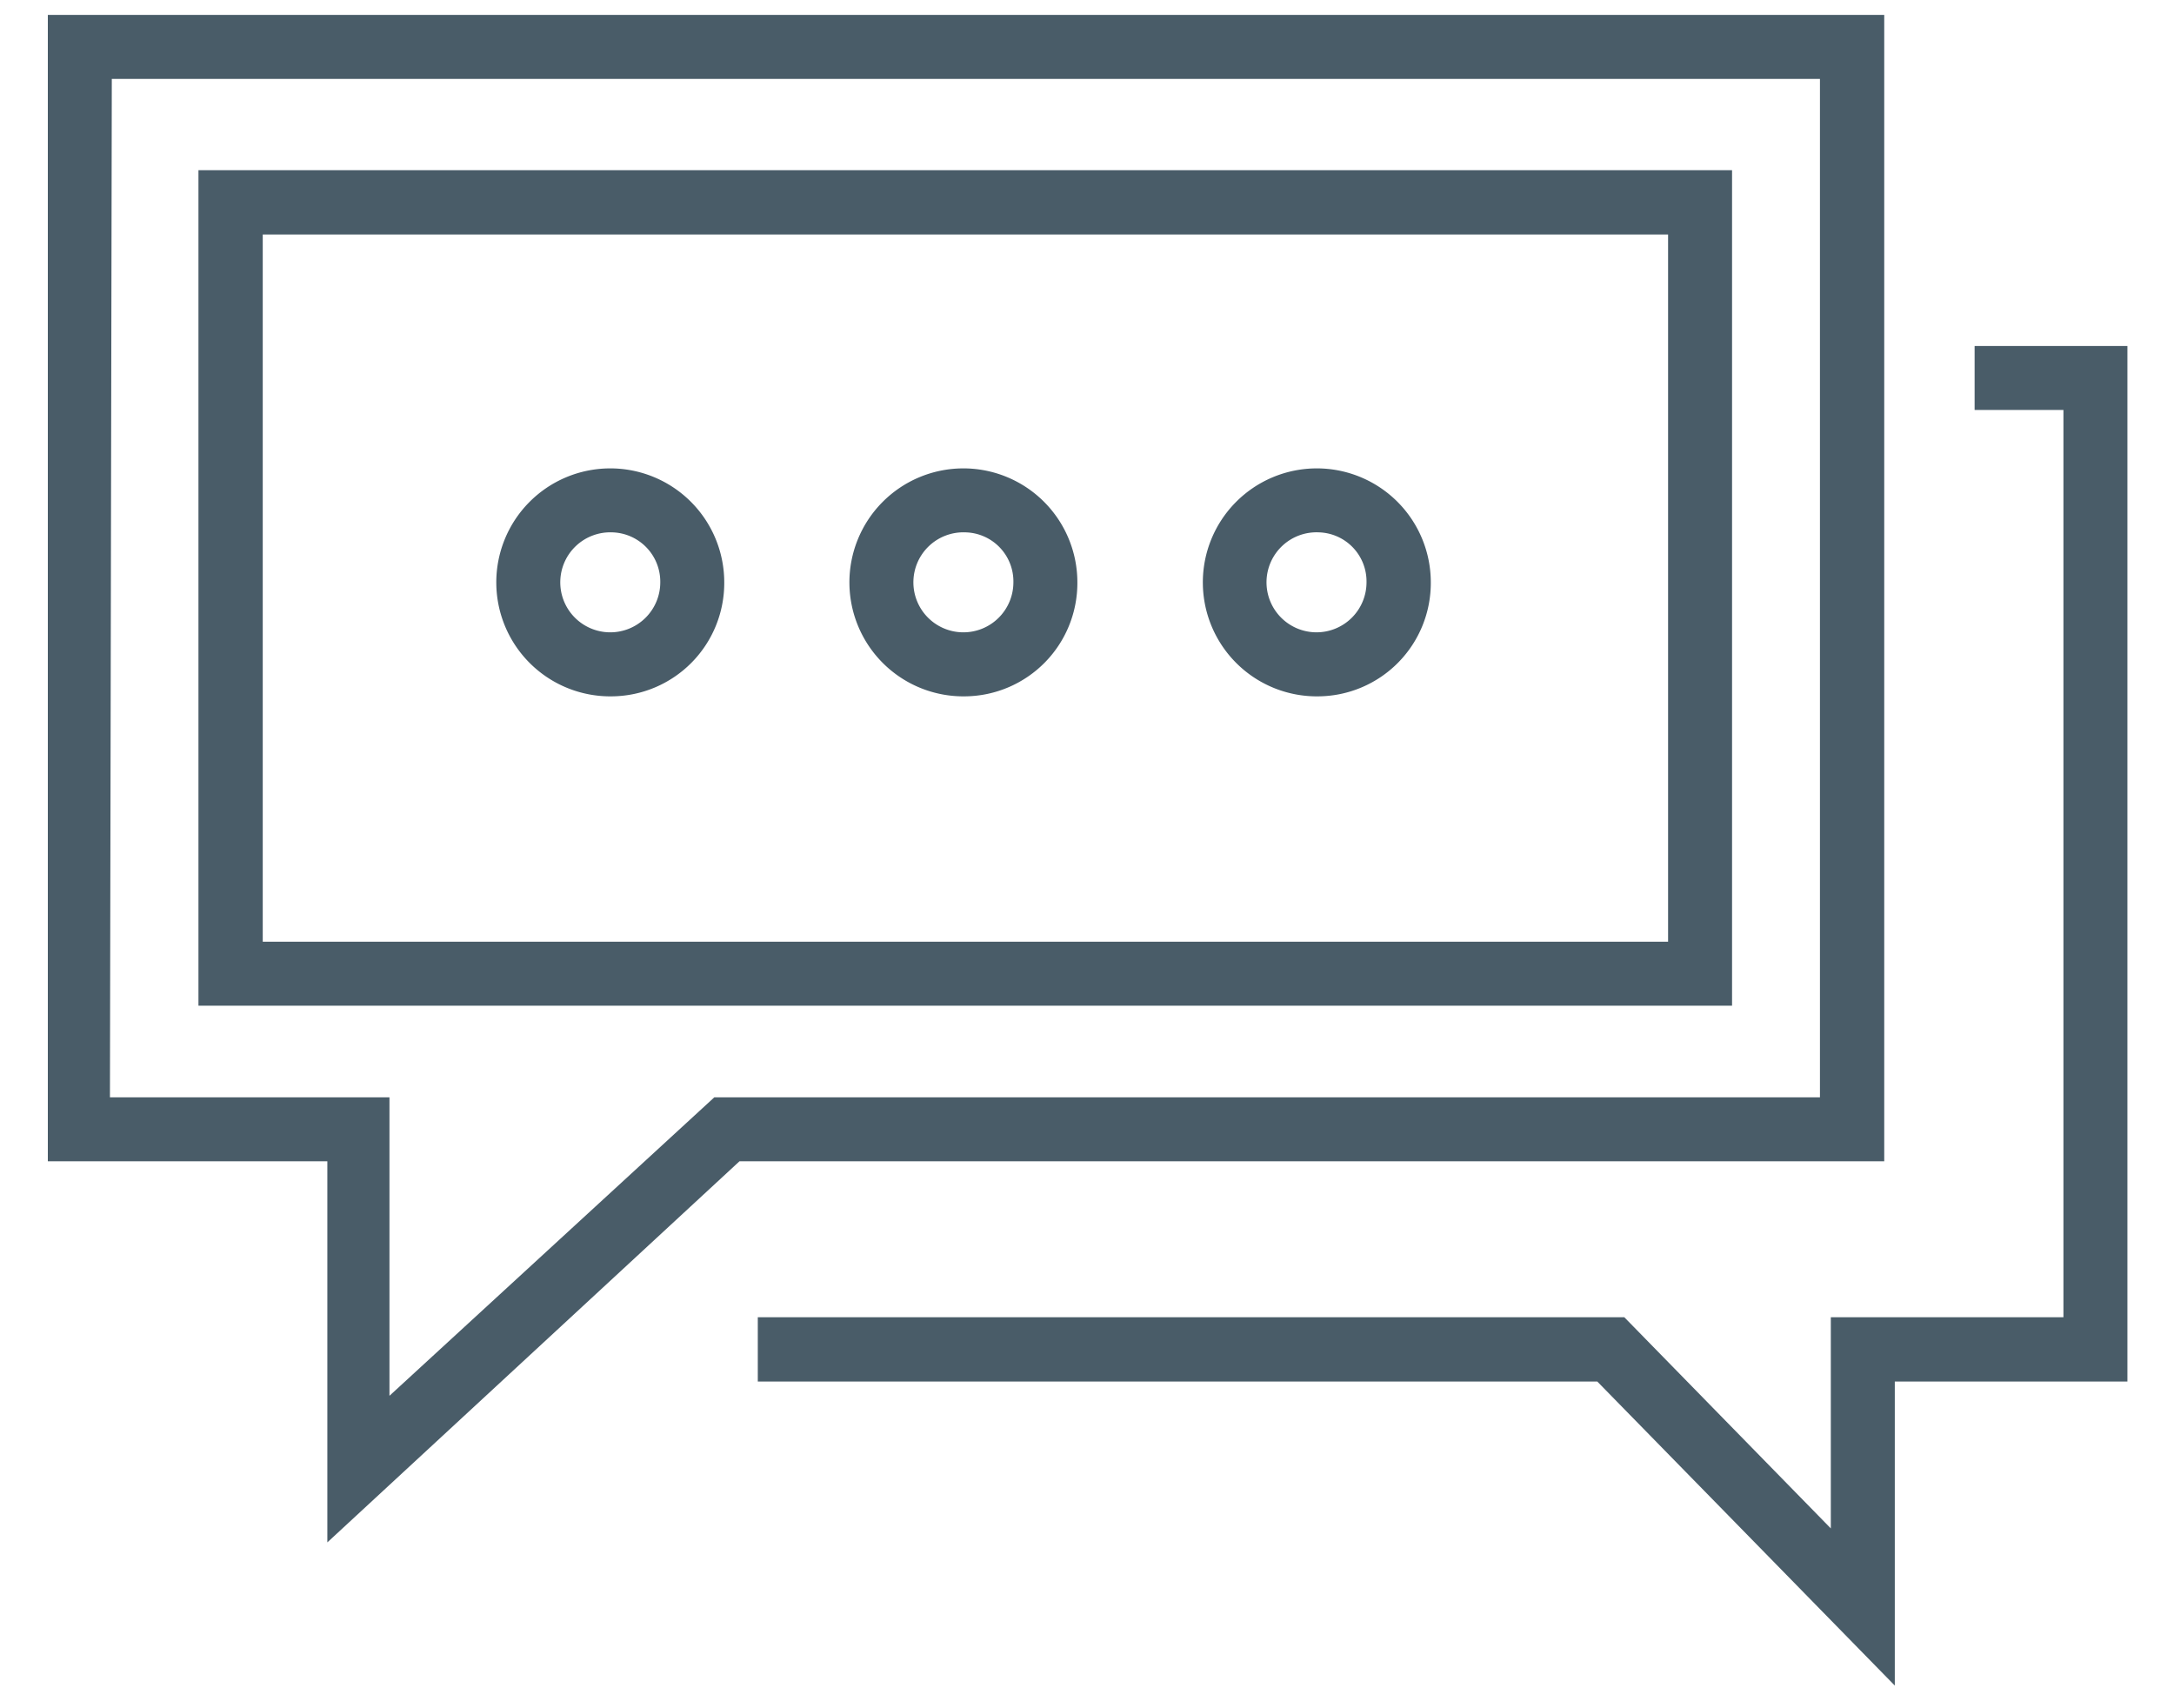 <svg id="Layer_1" data-name="Layer 1" xmlns="http://www.w3.org/2000/svg" viewBox="0 0 70 55">
  <defs>
    <style>
      .cls-1 {
        fill: #495c68;
      }
    </style>
  </defs>
  <g>
    <polygon class="cls-1" points="61.01 54.27 51.43 44.48 24.4 44.48 24.4 42.41 52.3 42.41 58.95 49.21 58.95 42.41 66.44 42.41 66.44 13.2 63.58 13.2 63.58 11.14 68.5 11.14 68.5 44.48 61.01 44.48 61.01 54.27"/>
    <path class="cls-1" d="M10.54,49.66V37.39h-9V.48H60.67V37.39H23.81Zm-7-14.33h9v9.61L23,35.33h35.6V2.54h-55Z"/>
    <path class="cls-1" d="M55.77,32.38H6.39V5.48H55.77ZM8.46,30.32H53.71V7.55H8.46Z"/>
    <g>
      <path class="cls-1" d="M19.71,22.42a3.67,3.67,0,1,1,3.61-3.67A3.65,3.65,0,0,1,19.71,22.42Zm0-5.28a1.61,1.61,0,1,0,1.55,1.61A1.59,1.59,0,0,0,19.71,17.14Z"/>
      <path class="cls-1" d="M31.08,22.42a3.67,3.67,0,1,1,3.61-3.67A3.65,3.65,0,0,1,31.08,22.42Zm0-5.28a1.61,1.61,0,1,0,1.55,1.61A1.58,1.58,0,0,0,31.08,17.14Z"/>
      <path class="cls-1" d="M42.46,22.42a3.67,3.67,0,1,1,3.61-3.67A3.65,3.65,0,0,1,42.46,22.42Zm0-5.28A1.61,1.61,0,1,0,44,18.75,1.58,1.58,0,0,0,42.46,17.14Z"/>
    </g>
  </g>
</svg>
